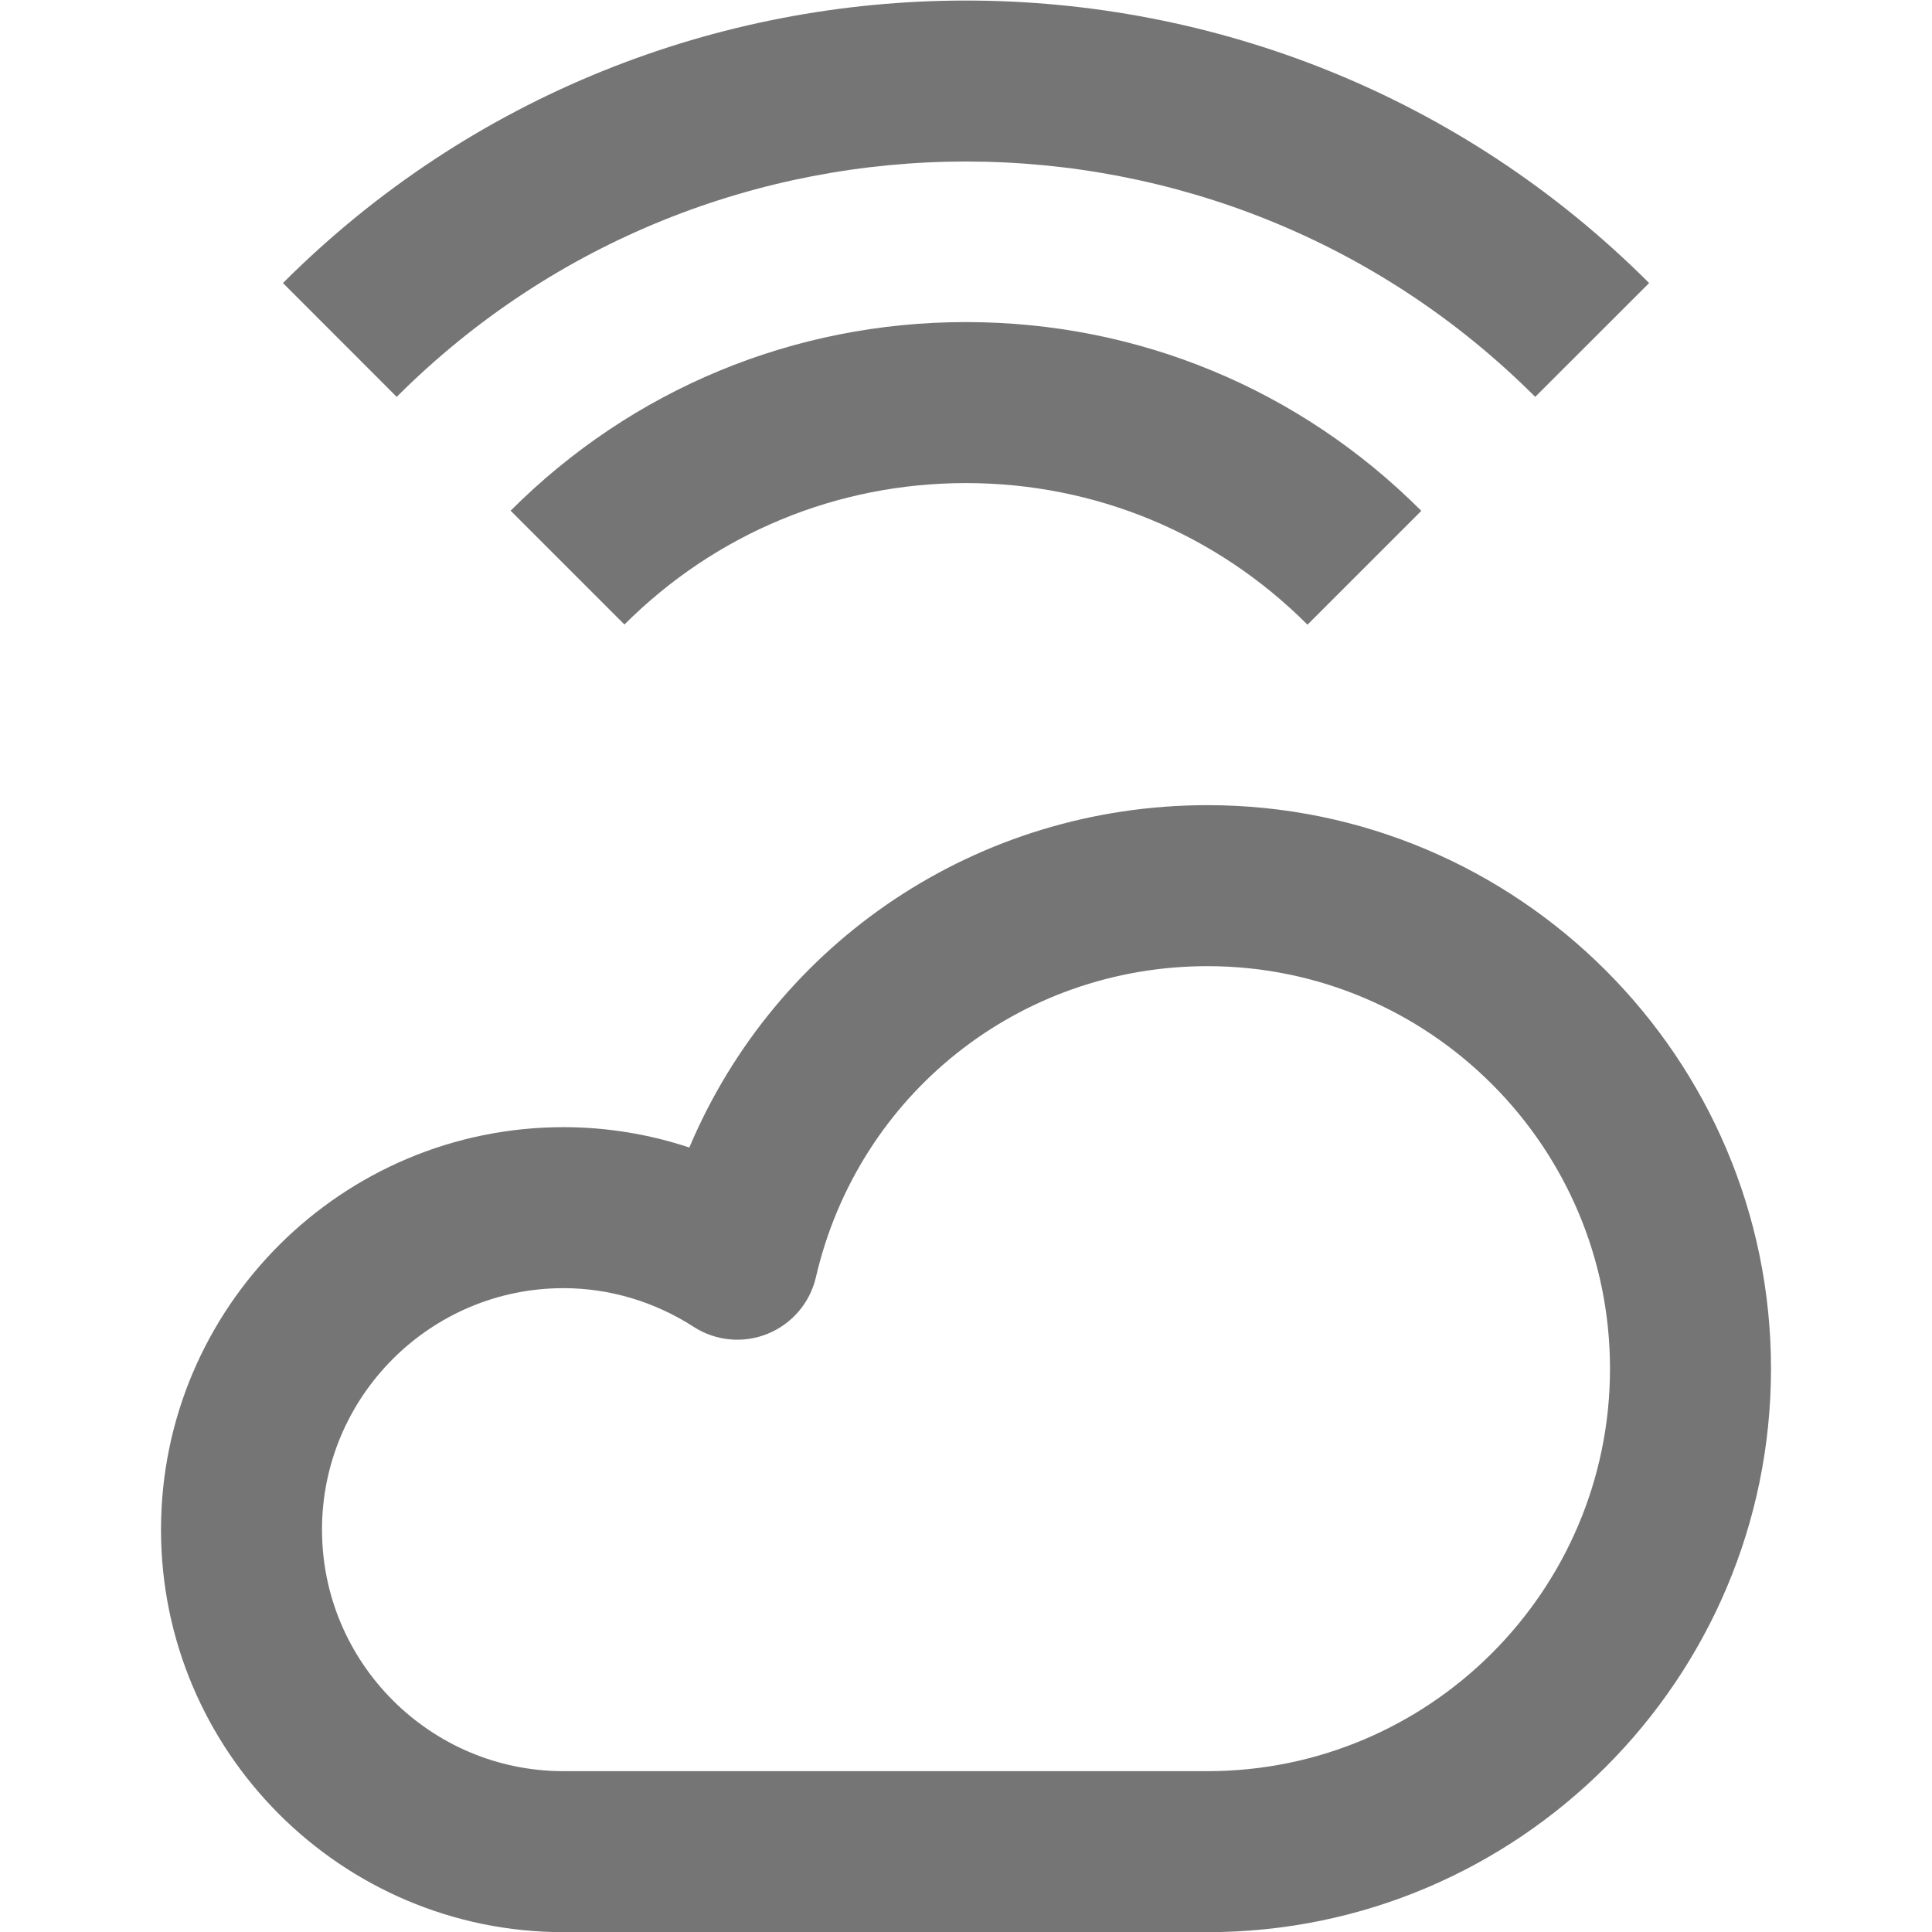 <?xml version="1.0" encoding="iso-8859-1"?>
<!-- Generator: Adobe Illustrator 16.0.0, SVG Export Plug-In . SVG Version: 6.00 Build 0)  -->
<!DOCTYPE svg PUBLIC "-//W3C//DTD SVG 1.1//EN" "http://www.w3.org/Graphics/SVG/1.1/DTD/svg11.dtd">
<svg version="1.1" xmlns="http://www.w3.org/2000/svg" xmlns:xlink="http://www.w3.org/1999/xlink" x="0px" y="0px" width="24px"
	 height="24px" viewBox="0 0 24 24" style="enable-background:new 0 0 24 24;" xml:space="preserve">
<g id="Frame_-_24px">
	<rect y="0.001" style="fill:none;" width="24" height="24"/>
</g>
<g id="Line_Icons">
	<g>
		<g>
			<path style="fill:#757575;" d="M15,24.002H7c-2.757,0-5-2.243-5-5s2.243-5,5-5c0.533,0,1.061,0.086,1.563,0.253
				C9.642,11.7,12.141,10.002,15,10.002c3.859,0,7,3.141,7,7C22,20.862,18.859,24.002,15,24.002z M7,16.002c-1.654,0-3,1.346-3,3
				s1.346,3,3,3h8c2.757,0,5-2.243,5-5s-2.243-5-5-5c-2.337,0-4.338,1.59-4.865,3.866c-0.074,0.317-0.297,0.578-0.6,0.701
				c-0.3,0.122-0.643,0.091-0.917-0.086C8.131,16.169,7.57,16.002,7,16.002z"/>
		</g>
		<g>
			<path style="fill:#757575;" d="M16.242,7.76C15.109,6.626,13.602,6.001,12,6.001h-0.002c-1.602,0-3.107,0.624-4.241,1.757
				L6.343,6.344c1.511-1.511,3.519-2.343,5.655-2.343H12c2.137,0,4.146,0.833,5.656,2.345L16.242,7.76z"/>
		</g>
		<g>
			<path style="fill:#757575;" d="M19.071,4.93c-3.899-3.898-10.243-3.898-14.143,0L3.515,3.516c4.679-4.679,12.292-4.679,16.971,0
				L19.071,4.93z"/>
		</g>
	</g>
</g>
</svg>
